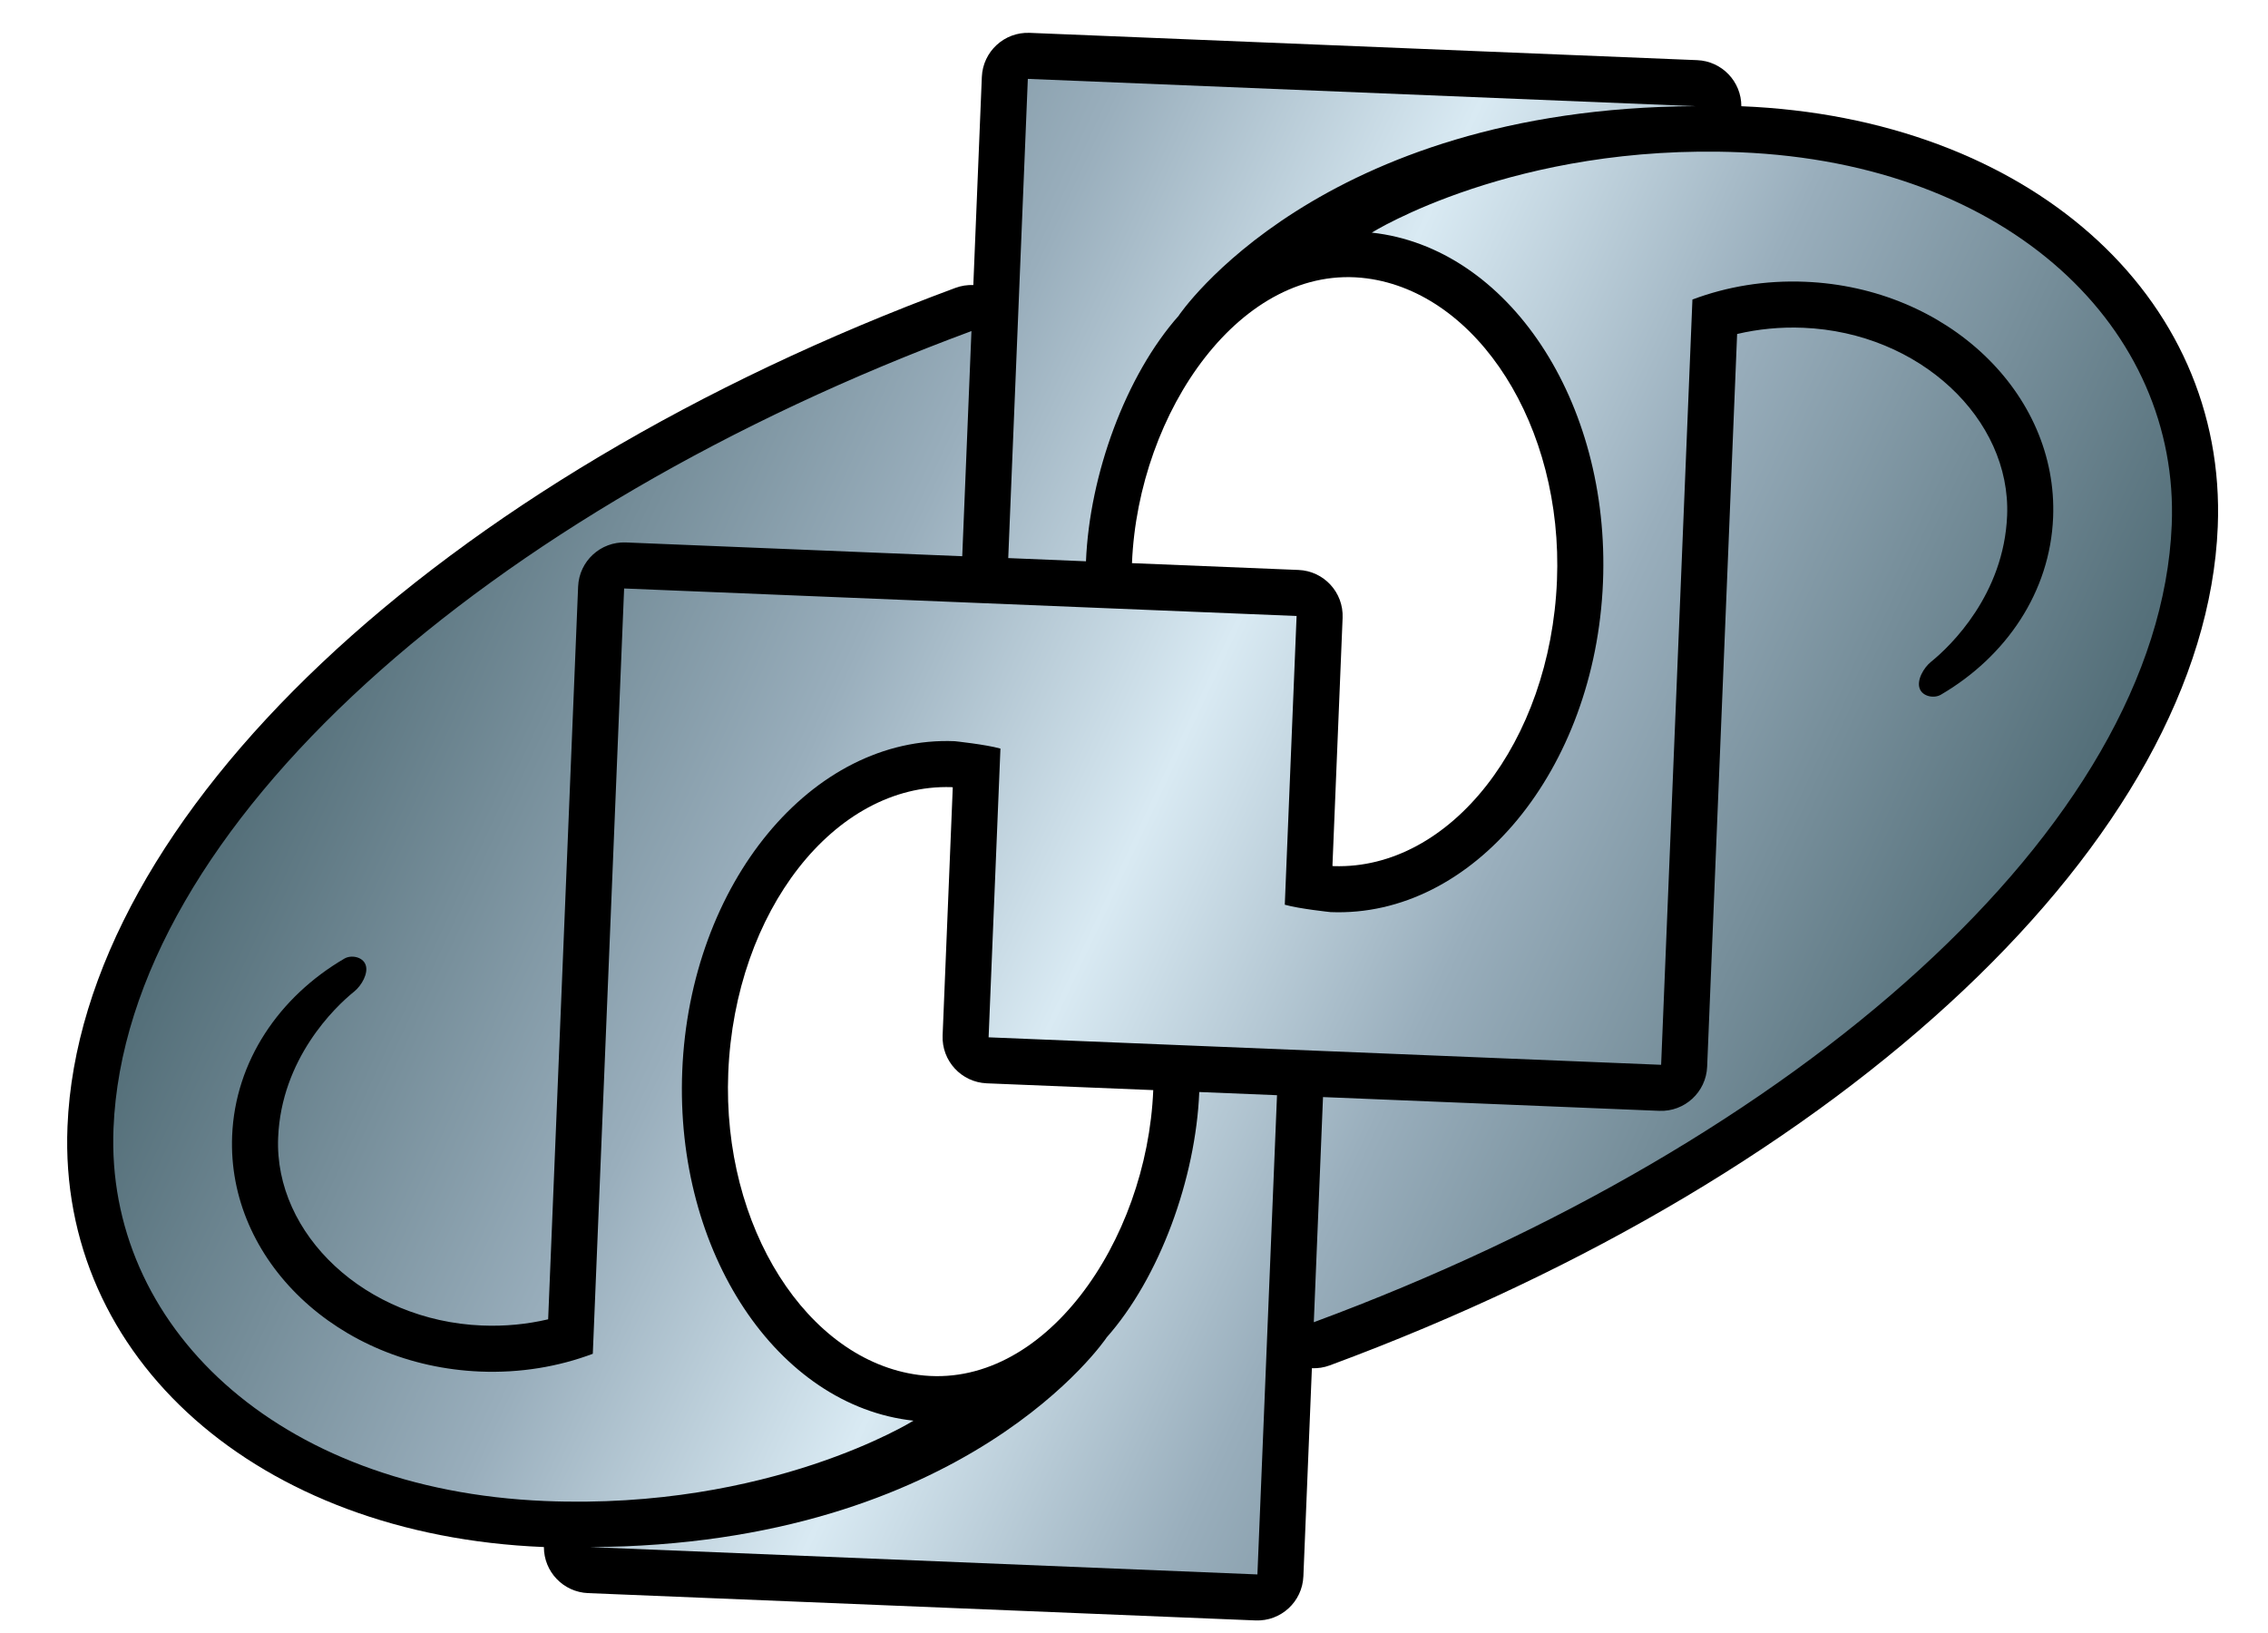 <?xml version="1.0" encoding="utf-8"?>
<!-- Generator: Adobe Illustrator 15.1.0, SVG Export Plug-In . SVG Version: 6.00 Build 0)  -->
<!DOCTYPE svg PUBLIC "-//W3C//DTD SVG 1.1//EN" "http://www.w3.org/Graphics/SVG/1.1/DTD/svg11.dtd">
<svg version="1.1"
	 id="svg8" sodipodi:docname="80.svg" inkscape:version="1.0 (4035a4fb49, 2020-05-01)" xmlns:sodipodi="http://sodipodi.sourceforge.net/DTD/sodipodi-0.dtd" xmlns:inkscape="http://www.inkscape.org/namespaces/inkscape" xmlns:dc="http://purl.org/dc/elements/1.1/" xmlns:rdf="http://www.w3.org/1999/02/22-rdf-syntax-ns#" xmlns:svg="http://www.w3.org/2000/svg" xmlns:cc="http://creativecommons.org/ns#"
	 xmlns="http://www.w3.org/2000/svg" xmlns:xlink="http://www.w3.org/1999/xlink" x="0px" y="0px" width="250px" height="180px"
	 viewBox="17.138 -0.294 250 180" enable-background="new 17.138 -0.294 250 180" xml:space="preserve">
<sodipodi:namedview  id="base" inkscape:window-y="-6" inkscape:guide-bbox="true" inkscape:window-height="1018" inkscape:window-width="1920" inkscape:document-units="mm" inkscape:pageopacity="0.0" inkscape:window-x="-6" inkscape:current-layer="svg8" inkscape:pageshadow="2" inkscape:cy="148.27568" borderopacity="1.0" showguides="true" bordercolor="#666666" showgrid="false" inkscape:zoom="1.9262114" pagecolor="#ffffff" inkscape:cx="162.61389" inkscape:document-rotation="0" inkscape:pagecheckerboard="true" inkscape:window-maximized="1">
	</sodipodi:namedview>
<g>
	<path d="M81.96,175.309c-2.728-0.111-4.873-2.358-4.868-5.079c-0.021,0-0.043-0.002-0.065-0.002
		c-31.438-1.285-53.496-20.781-52.45-46.353c1.396-34.139,40.732-71.285,97.881-92.438c0.638-0.236,1.308-0.338,1.969-0.311
		l0.938-22.936c0.115-2.801,2.478-4.978,5.28-4.863l73.573,3.009c2.726,0.112,4.872,2.36,4.867,5.078
		c0.021,0.001,0.043,0.002,0.063,0.003c31.438,1.286,53.498,20.78,52.452,46.354c-1.396,34.139-40.732,71.285-97.884,92.436
		c-0.636,0.237-1.308,0.34-1.969,0.311l-0.938,22.937c-0.114,2.803-2.475,4.979-5.275,4.865L81.96,175.309z M164.167,95.176
		c12.847,0.407,23.866-13.669,24.594-31.48c0.697-17.033-8.739-31.694-20.964-33.306c-13.761-1.814-25.195,14.649-25.882,31.39
		l18.354,0.75c2.803,0.114,4.979,2.478,4.864,5.279l-1.121,27.35C164.067,95.165,164.118,95.169,164.167,95.176z M122.009,86.47
		c-12.85-0.409-23.867,13.666-24.595,31.477c-0.697,17.035,8.741,31.696,20.963,33.31c13.762,1.813,25.2-14.652,25.883-31.392
		l-18.354-0.749c-2.8-0.116-4.979-2.479-4.864-5.28l1.119-27.349C122.109,86.48,122.059,86.476,122.009,86.47z"/>
	<linearGradient id="SVGID_1_" gradientUnits="userSpaceOnUse" x1="59.282" y1="51.745" x2="226.893" y2="129.903">
<stop style="stop-color:#536e78" offset="0" />
<stop style="stop-color:#99aebc" offset="0.3" />
<stop style="stop-color:#d9eaf3" offset="0.5" />
<stop style="stop-color:#99aebc" offset="0.7" />
<stop style="stop-color:#536e78" offset="1" />
	</linearGradient>
	<path fill="url(#SVGID_1_)" d="M128.275,61.222l2.16-52.822l73.572,3.009c-41.595,0.206-56.932,23.075-56.932,23.075l0.014-0.004
		c-5.885,6.624-9.855,17.573-10.245,27.094L128.275,61.222z M200.243,117.076l3.45-84.354c3.792-1.425,8.008-2.14,12.426-1.958
		c15.654,0.64,27.893,12.275,27.332,25.987c-0.335,8.206-5.165,15.317-12.37,19.528c-0.748,0.439-2.003,0.21-2.334-0.663
		c-0.359-0.94,0.447-2.318,1.24-2.957c2.189-1.762,8.039-7.438,8.395-16.116c0.435-10.653-9.637-20.183-22.47-20.708
		c-2.534-0.104-4.983,0.142-7.292,0.685l-3.304,80.767c-0.117,2.798-2.479,4.977-5.278,4.862l-37.066-1.518l-1.014,24.817
		c53.288-19.722,93.208-54.604,94.57-87.883c0.88-21.536-17.767-39.854-47.585-41.075c-24.828-1.015-40.597,8.856-40.597,8.856
		c14.984,1.628,26.305,18.53,25.487,38.559c-0.846,20.68-14.317,36.979-30.028,36.337c0,0-3.416-0.355-5.045-0.813l1.301-31.826
		l-74.127-3.033l-3.452,84.358c-3.791,1.424-8.007,2.138-12.423,1.957c-15.656-0.64-27.893-12.275-27.333-25.988
		c0.335-8.203,5.167-15.316,12.37-19.527c0.749-0.438,2.003-0.21,2.335,0.663c0.358,0.94-0.448,2.317-1.241,2.957
		c-2.191,1.762-8.039,7.438-8.393,16.115c-0.437,10.652,9.634,20.182,22.469,20.706c2.531,0.104,4.984-0.139,7.294-0.684
		l3.303-80.765c0.114-2.802,2.477-4.978,5.277-4.864l37.064,1.517l1.015-24.817C70.933,55.92,31.01,90.801,29.648,124.081
		c-0.882,21.538,17.766,39.858,47.586,41.077c24.827,1.017,40.595-8.856,40.595-8.856c-14.987-1.627-26.306-18.53-25.487-38.558
		c0.845-20.681,14.315-36.981,30.028-36.339c0,0,3.413,0.355,5.045,0.815l-1.304,31.826L200.243,117.076z M149.332,120.075
		c-0.39,9.521-4.359,20.469-10.245,27.094l0.014-0.005c0,0-15.336,22.868-56.932,23.073l73.573,3.013l2.16-52.824L149.332,120.075z"
		/>
</g>
</svg>
